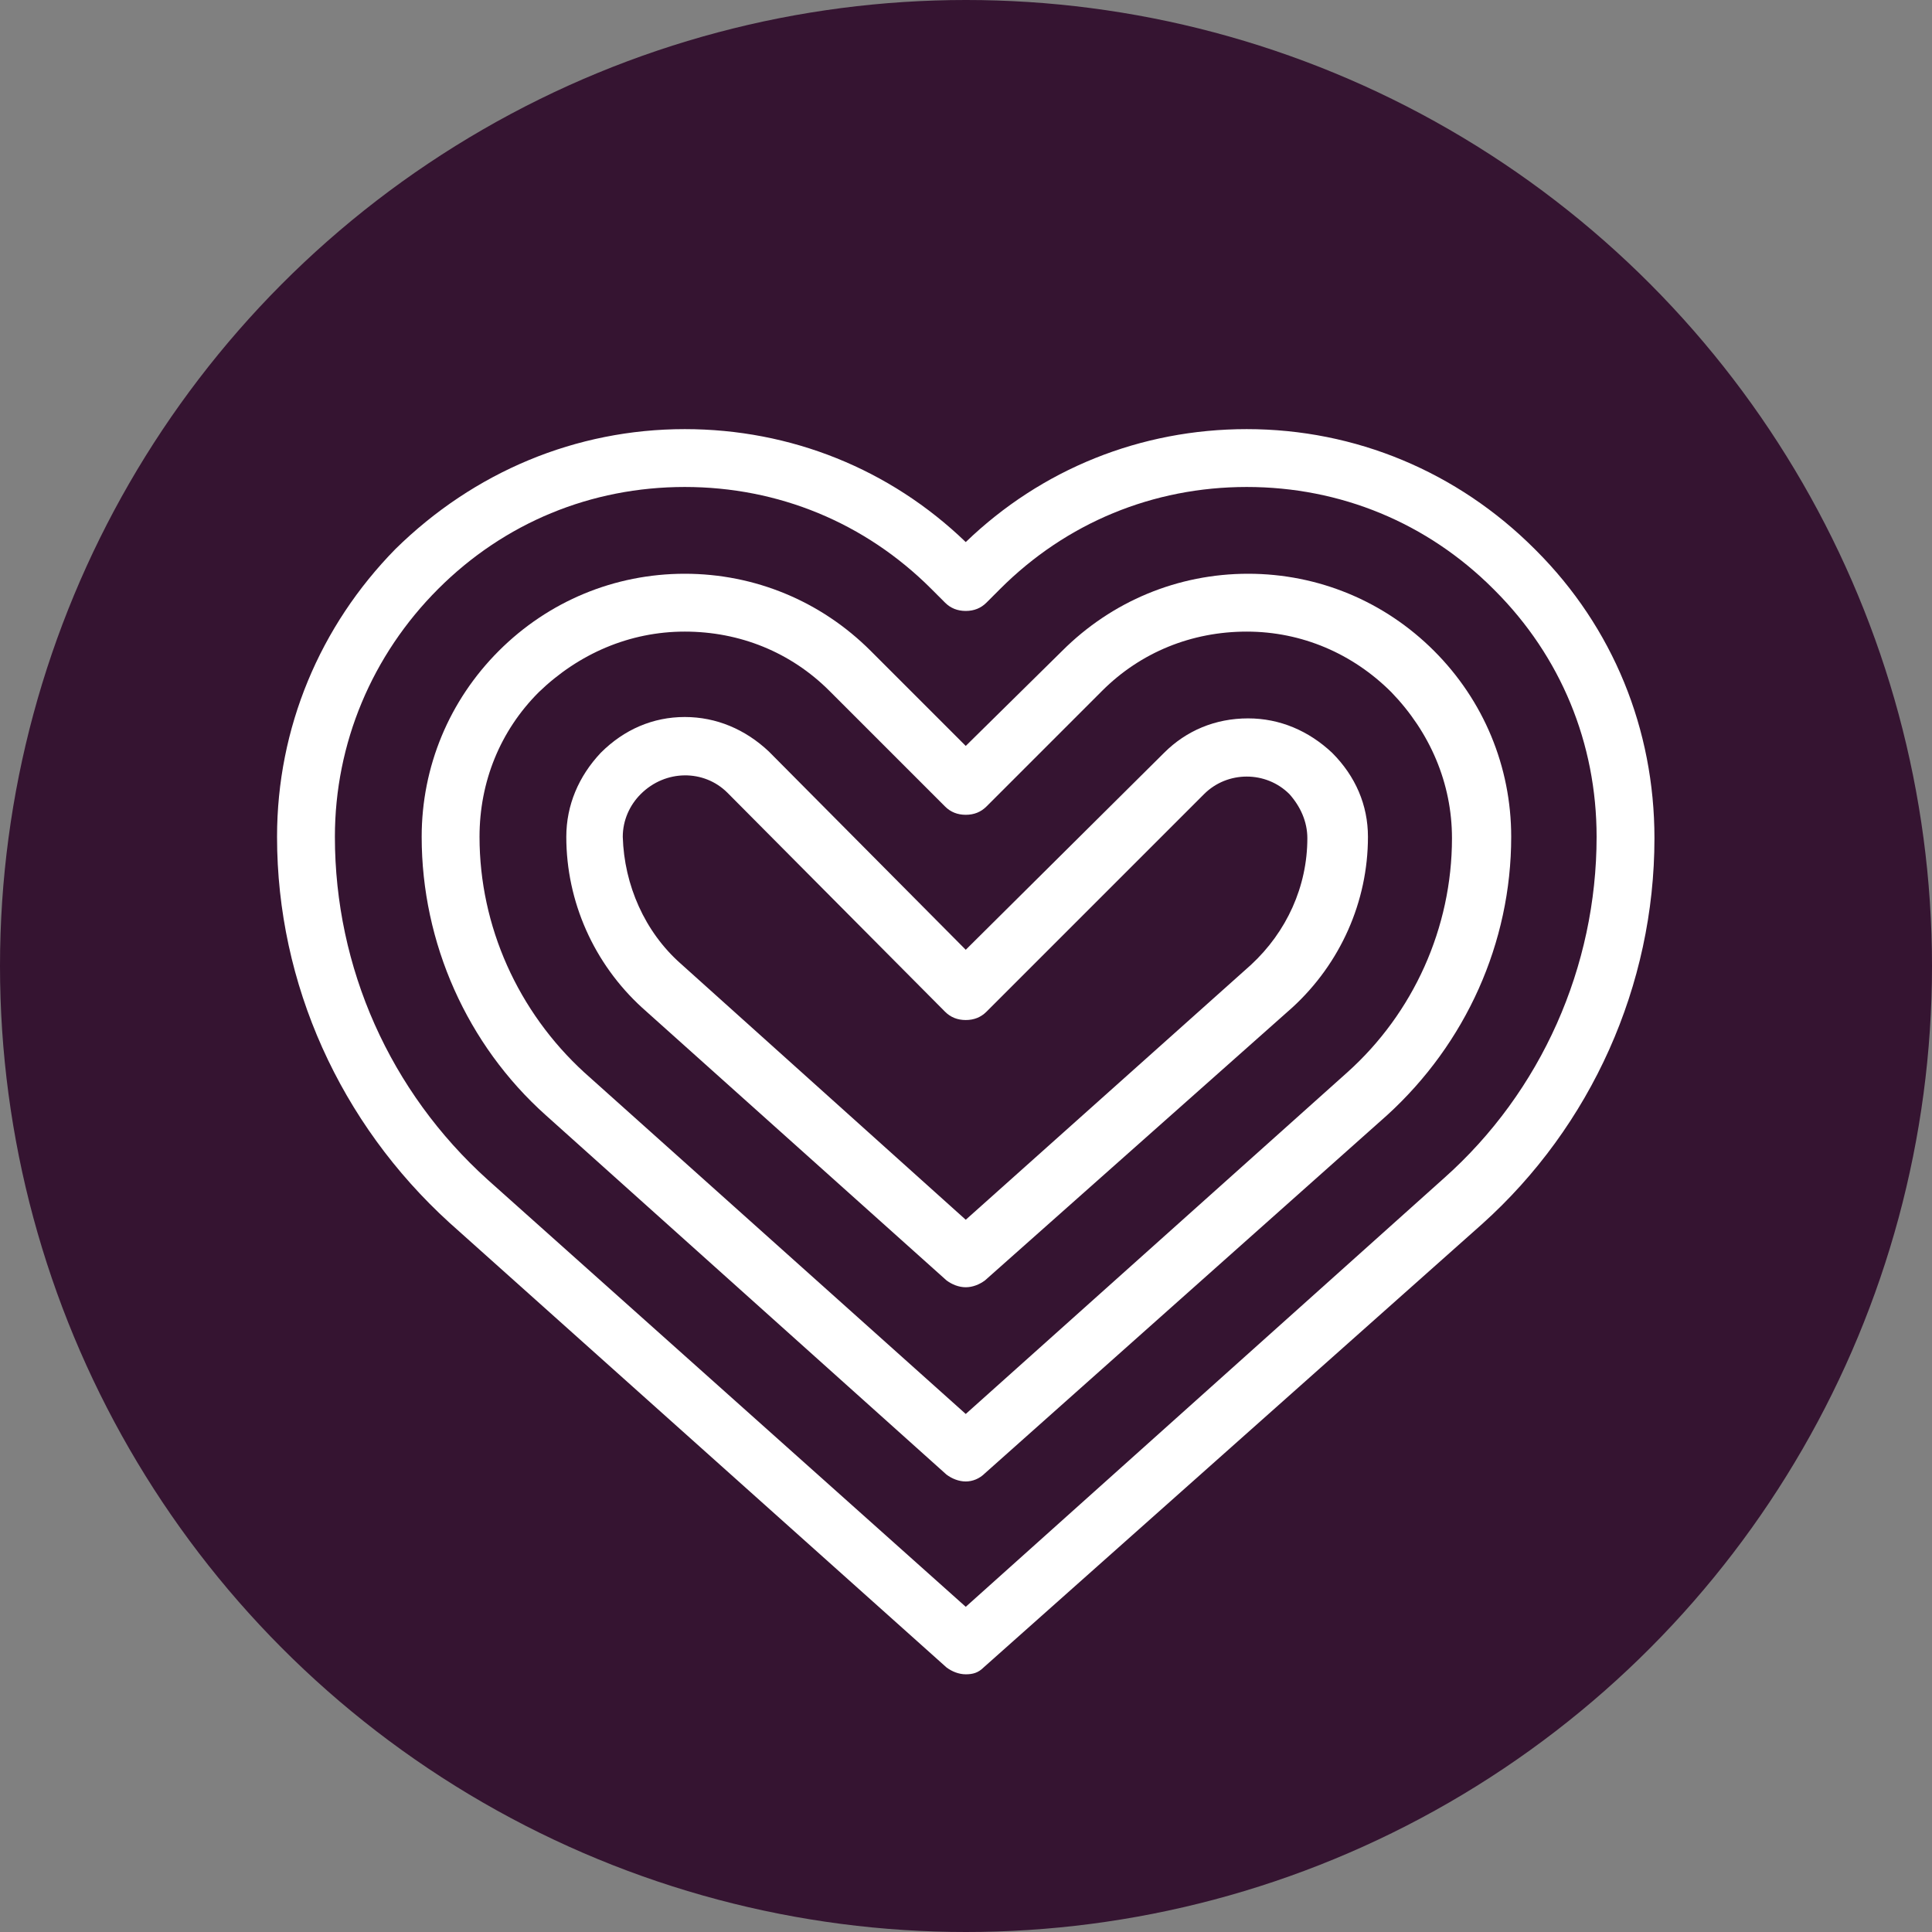 <?xml version="1.0" encoding="UTF-8" standalone="no"?>
<!-- Created with Inkscape (http://www.inkscape.org/) -->

<svg
   xmlns:dc="http://purl.org/dc/elements/1.1/"
   xmlns:cc="http://creativecommons.org/ns#"
   xmlns:rdf="http://www.w3.org/1999/02/22-rdf-syntax-ns#"
   xmlns:svg="http://www.w3.org/2000/svg"
   xmlns="http://www.w3.org/2000/svg"
   xmlns:sodipodi="http://sodipodi.sourceforge.net/DTD/sodipodi-0.dtd"
   xmlns:inkscape="http://www.inkscape.org/namespaces/inkscape"
   width="30.858mm"
   height="30.858mm"
   viewBox="0 0 30.858 30.858"
   version="1.1"
   id="svg1933"
   inkscape:version="0.92.5 (2060ec1f9f, 2020-04-08)"
   sodipodi:docname="Wellbeing.svg">
  <rect x="0" y="0" width="30.858" height="30.858" fill="#808080" stroke="none"/>
  <defs
     id="defs1927" />
  <sodipodi:namedview
     id="base"
     pagecolor="#ffffff"
     bordercolor="#666666"
     borderopacity="1.0"
     inkscape:pageopacity="0.0"
     inkscape:pageshadow="2"
     inkscape:zoom="2.8"
     inkscape:cx="22.867515"
     inkscape:cy="11.049758"
     inkscape:document-units="mm"
     inkscape:current-layer="g6707"
     showgrid="false"
     units="mm"
     showguides="true"
     inkscape:guide-bbox="true"
     inkscape:snap-global="true"
     inkscape:window-width="1090"
     inkscape:window-height="767"
     inkscape:window-x="144"
     inkscape:window-y="70"
     inkscape:window-maximized="0">
    <sodipodi:guide
       position="0,16.504"
       orientation="1,0"
       id="guide2524"
       inkscape:locked="false"
       inkscape:label=""
       inkscape:color="rgb(0,0,255)" />
    <sodipodi:guide
       position="14.299,0"
       orientation="0,1"
       id="guide2526"
       inkscape:locked="false"
       inkscape:label=""
       inkscape:color="rgb(0,0,255)" />
  </sodipodi:namedview>
  <g
     inkscape:label="Layer 1"
     inkscape:groupmode="layer"
     id="layer1"
     transform="translate(0,-266.142)">
    <g
       transform="translate(-230.466,145.935)"
       id="g6707">
      <circle
         style="fill:#351431;fill-opacity:1;stroke-width:0.465"
         id="circle1093-0-85-7-6"
         cx="245.895"
         cy="135.636"
         r="15.429" />
      <g
         transform="matrix(0.22,0,0,0.22,234.891,127.061)"
         id="g1713"
         style="fill:#ffffff;stroke-width:1.201">
        <path
           style="fill:#ffffff;stroke-width:1.201"
           inkscape:connector-curvature="0"
           d="m 50,90.4 c -0.5,0 -1,-0.2 -1.4,-0.5 L 12.5,57.6 C 4.6,50.4 0,40.3 0,29.6 0,21.7 3.1,14.3 8.6,8.7 14.3,3.1 21.7,0 29.6,0 37.3,0 44.5,2.9 50,8.2 55.5,2.9 62.7,0 70.4,0 c 0,0 0,0 0,0 7.9,0 15.3,3.1 20.9,8.7 l 0.1,0.1 c 5.6,5.6 8.6,13 8.6,20.9 0,10.7 -4.6,20.9 -12.5,28 L 51.3,89.9 c -0.4,0.4 -0.8,0.5 -1.3,0.5 z M 29.6,4.2 c -6.8,0 -13.1,2.6 -17.9,7.4 -4.8,4.8 -7.5,11.2 -7.5,18 0,9.5 4,18.5 11.1,24.9 L 50,85.5 84.7,54.4 C 91.8,48.1 95.8,39 95.8,29.6 95.8,22.8 93.2,16.5 88.4,11.7 L 88.3,11.6 C 83.5,6.8 77.2,4.2 70.4,4.2 c 0,0 0,0 0,0 -6.8,0 -13.1,2.6 -17.9,7.4 l -1,1 C 51.1,13 50.6,13.2 50,13.2 v 0 c -0.6,0 -1.1,-0.2 -1.5,-0.6 l -1,-1 C 42.7,6.8 36.4,4.2 29.6,4.2 Z"
           id="path1696" />
        <path
           style="fill:#ffffff;stroke-width:1.201"
           inkscape:connector-curvature="0"
           d="m 50,76.4 c -0.5,0 -1,-0.2 -1.4,-0.5 L 19.5,49.8 c -5.7,-5.1 -9,-12.5 -9,-20.2 0,-5.1 2,-9.9 5.6,-13.5 3.6,-3.6 8.4,-5.6 13.5,-5.6 5.1,0 9.9,2 13.5,5.6 L 50,23 57,16.1 c 3.6,-3.6 8.4,-5.6 13.5,-5.6 5.1,0 9.9,2 13.5,5.6 3.6,3.6 5.6,8.4 5.6,13.5 0,7.7 -3.3,15 -9,20.2 l -29.2,26 C 51,76.2 50.5,76.4 50,76.4 Z M 29.6,14.7 c -4,0 -7.7,1.6 -10.6,4.4 -2.8,2.8 -4.3,6.5 -4.3,10.5 0,6.5 2.8,12.7 7.6,17.1 v 0 L 50,71.5 77.7,46.7 c 4.8,-4.3 7.6,-10.5 7.6,-17 0,-4 -1.6,-7.7 -4.4,-10.6 -2.8,-2.8 -6.5,-4.4 -10.5,-4.4 -4,0 -7.7,1.5 -10.5,4.3 l -8.4,8.4 C 51.1,27.8 50.6,28 50,28 v 0 c -0.6,0 -1.1,-0.2 -1.5,-0.6 L 40.1,19 C 37.3,16.2 33.6,14.7 29.6,14.7 Z"
           id="path1698" />
        <path
           style="fill:#ffffff;stroke-width:1.201"
           inkscape:connector-curvature="0"
           d="m 50,62.3 c -0.5,0 -1,-0.2 -1.4,-0.5 L 26.5,42 C 23,38.8 21,34.3 21,29.6 c 0,-2.3 0.9,-4.4 2.5,-6.1 1.7,-1.7 3.8,-2.6 6.1,-2.6 2.3,0 4.4,0.9 6.1,2.5 L 50,37.8 64.4,23.5 C 66,21.9 68.1,21 70.5,21 c 2.3,0 4.4,0.9 6.1,2.5 1.7,1.7 2.6,3.8 2.6,6.1 0,4.7 -2,9.2 -5.5,12.4 L 51.4,61.8 C 51,62.1 50.5,62.3 50,62.3 Z M 29.3,38.8 50,57.4 70.7,38.9 c 2.6,-2.4 4.1,-5.7 4.1,-9.2 0,-1.2 -0.5,-2.3 -1.3,-3.2 -1.7,-1.7 -4.5,-1.7 -6.2,0 L 51.5,42.3 c -0.4,0.4 -0.9,0.6 -1.5,0.6 v 0 c -0.6,0 -1.1,-0.2 -1.5,-0.6 L 32.7,26.4 c -1.7,-1.7 -4.5,-1.7 -6.3,0.1 -0.8,0.8 -1.3,1.9 -1.3,3.1 0.1,3.5 1.6,6.9 4.2,9.2 z"
           id="path1700" />
      </g>
    </g>
  </g>
</svg>
